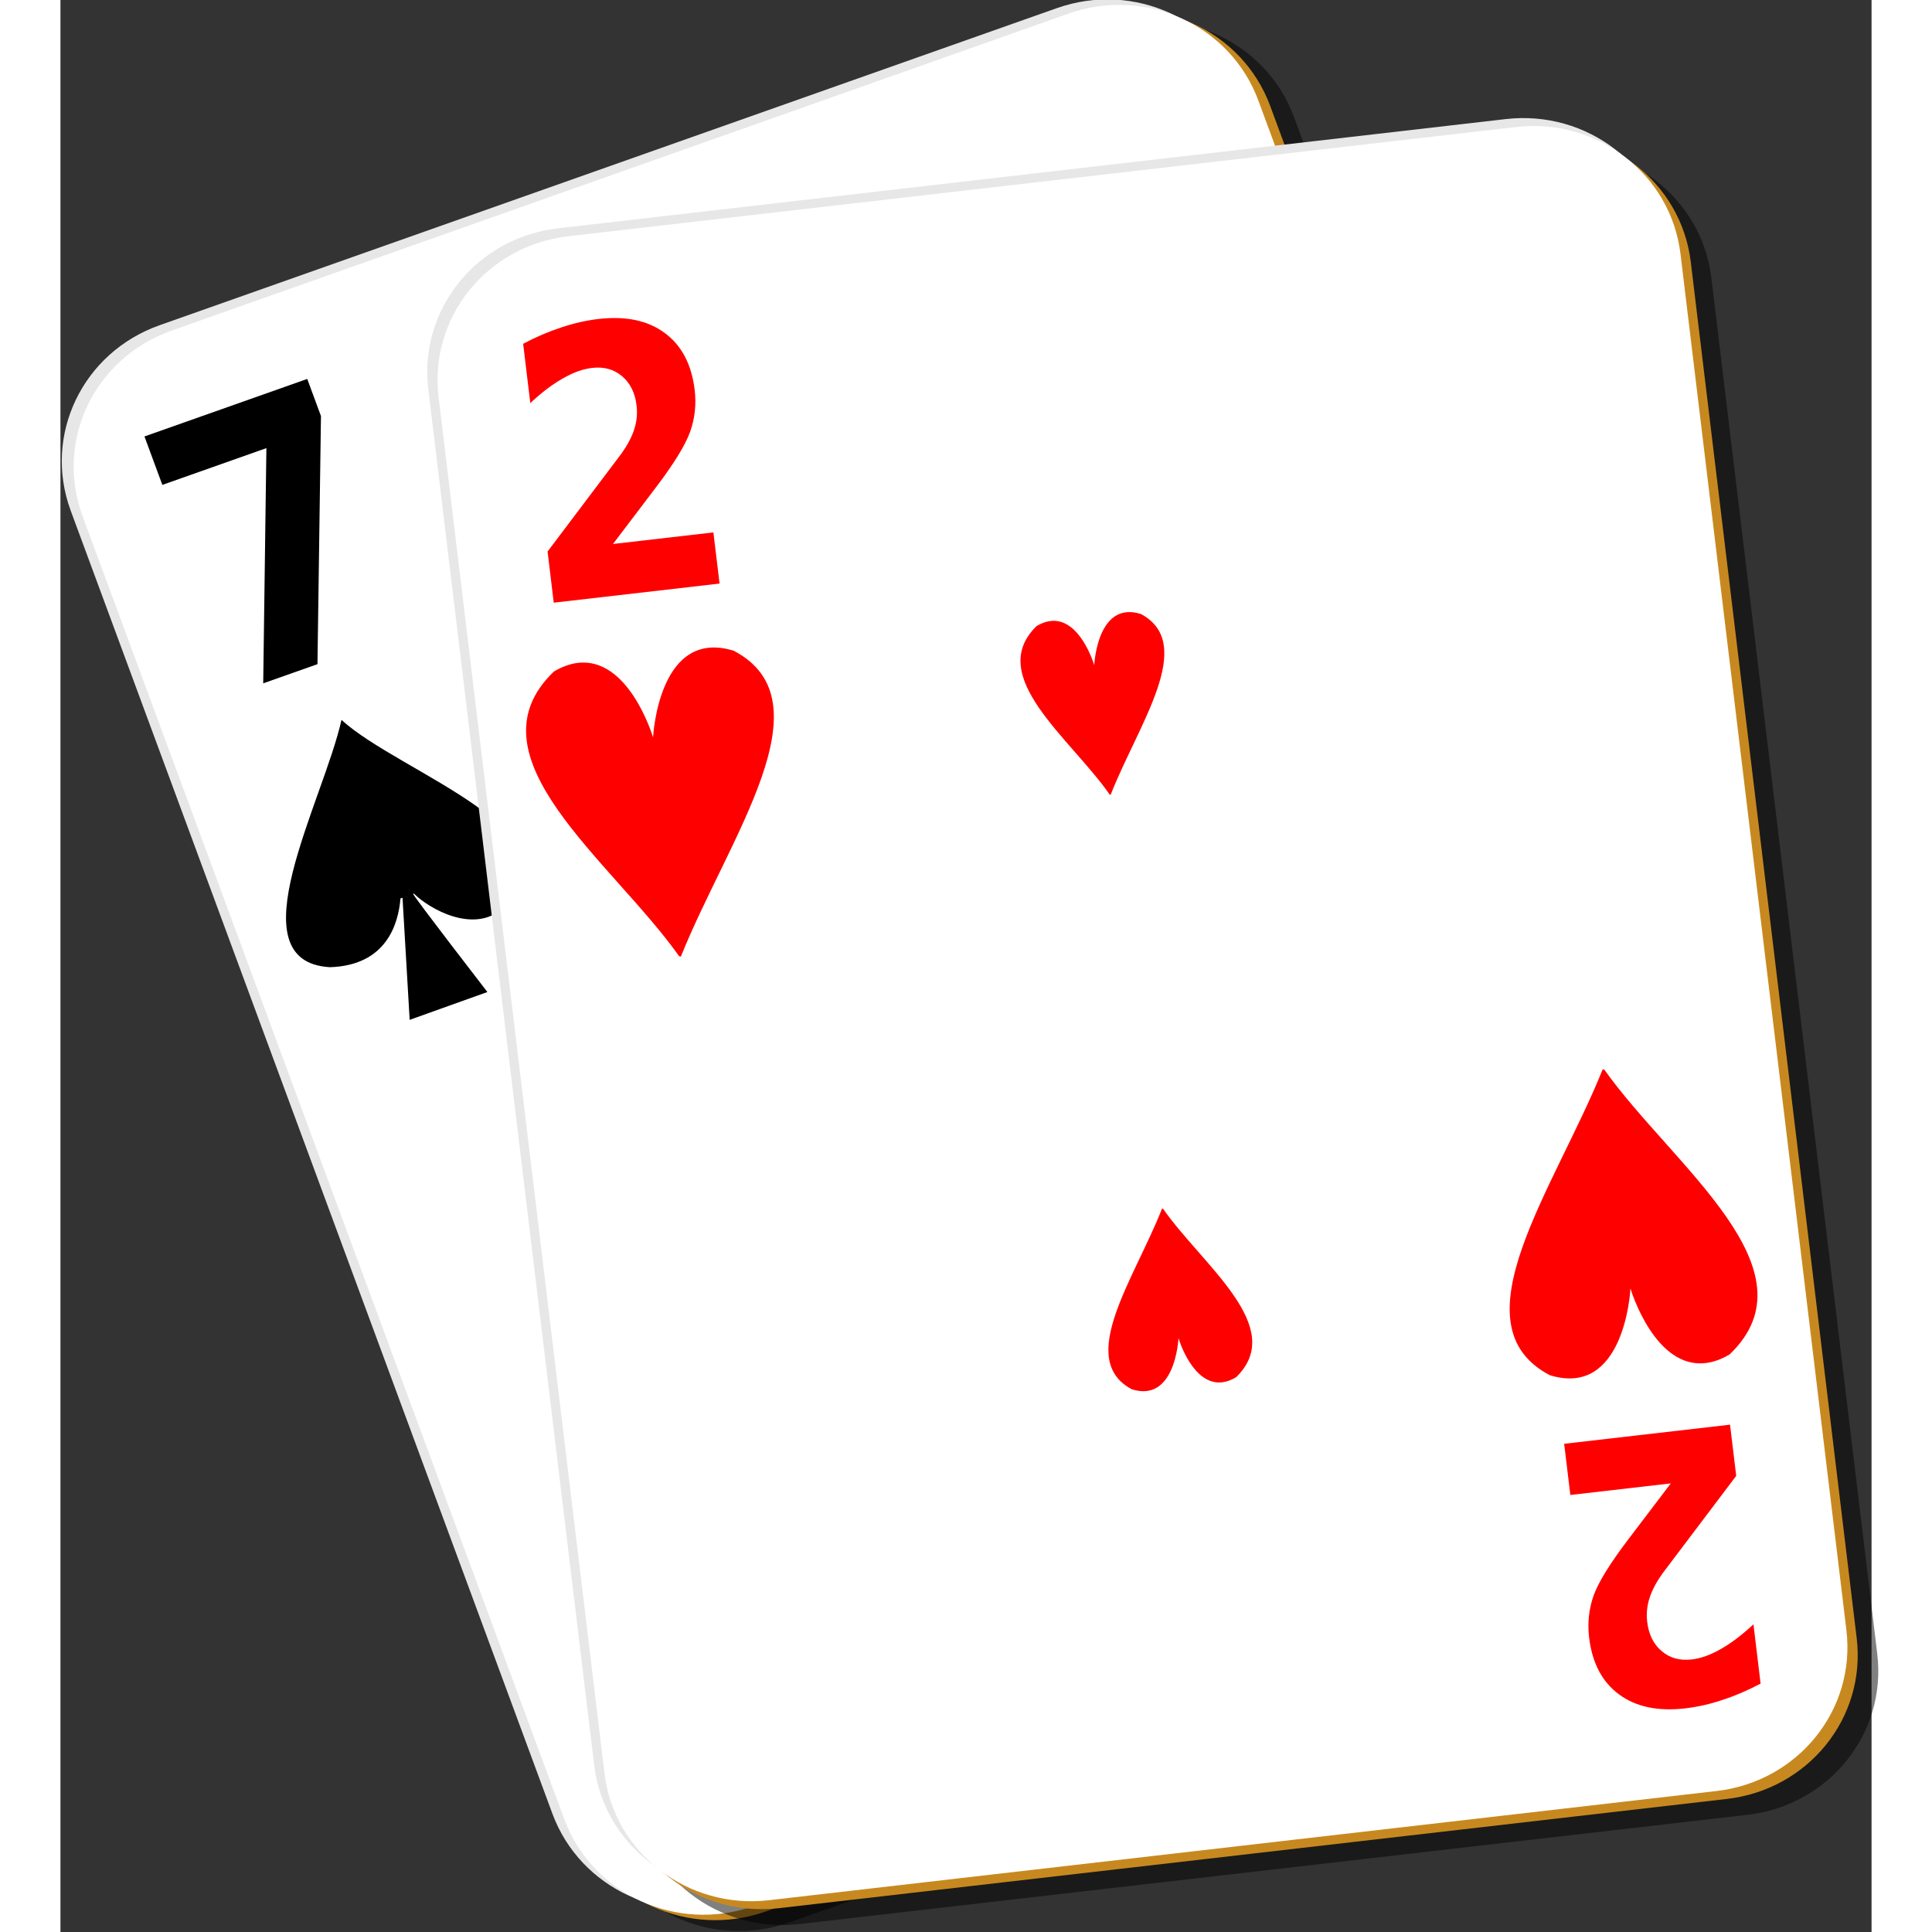 <?xml version="1.0" encoding="UTF-8" standalone="no"?>
<svg
   xmlns:dc="http://purl.org/dc/elements/1.1/"
   xmlns:cc="http://creativecommons.org/ns#"
   xmlns:rdf="http://www.w3.org/1999/02/22-rdf-syntax-ns#"
   xmlns:svg="http://www.w3.org/2000/svg"
   xmlns="http://www.w3.org/2000/svg"
   id="svg277"
   version="1.1"
   viewBox="0 0 23.248 24.8"
   height="64px"
   width="64px">
  <rect x="0" y="0" width="23.248" height="24.8" fill="#333333" stroke="none"/>
  <defs
     id="defs271" />
  <g
     transform="translate(-95.721,-165.916)"
     id="layer1">
    <g
       id="g119"
       transform="matrix(0.449,0,0,0.439,74.135,90.636)">
      <g
         id="g83"
         transform="matrix(0.249,-0.09,0.09,0.249,46.59,182.27)">
        <path
           style="fill-opacity:0.498"
           id="path39"
           d="m 21,5 h 103 c 8.86,0 16,7.136 16,16 v 153 c 0,8.86 -7.14,16 -16,16 H 21 C 12.136,190 5,182.86 5,174 V 21 C 5,12.136 12.136,5 21,5 Z" />
        <path
           style="fill:#e7e7e7"
           id="path41"
           d="m 17,1 h 103 c 8.86,0 16,7.136 16,16 v 153 c 0,8.86 -7.14,16 -16,16 H 17 C 8.136,186 1,178.86 1,170 V 17 C 1,8.136 8.136,1 17,1 Z" />
        <path
           style="fill:#c7891f"
           id="path43"
           d="m 19,3 h 103 c 8.86,0 16,7.136 16,16 v 153 c 0,8.86 -7.14,16 -16,16 H 19 C 10.136,188 3,180.86 3,172 V 19 C 3,10.136 10.136,3 19,3 Z" />
        <path
           style="fill:#ffffff"
           id="path45"
           d="m 18,2 h 103 c 8.86,0 16,7.136 16,16 v 153 c 0,8.86 -7.14,16 -16,16 H 18 C 9.136,187 2,179.86 2,171 V 18 C 2,9.136 9.136,2 18,2 Z" />
        <g
           id="g49"
           transform="matrix(0.593,0,0,0.239,-103.05,9.256)">
          <path
             style="fill-rule:evenodd;stroke-width:0.759;stroke-linejoin:round"
             id="path47"
             d="m 260.18,149.6 c -4.84,19.24 -19.68,52 -10.28,62.12 5.71,4.66 8.42,-4.88 9.57,-11.19 h 0.23 l -3.79,31.84 8.78,-0.1 c 0,0 -3.78,-30.6 -3.79,-31.77 h 0.09 c 0.93,5.16 4.46,15.83 8.34,11.77 11.34,-11.4 -5.36,-43.83 -9.15,-62.67 z" />
        </g>
        <g
           id="g53"
           transform="matrix(-0.593,0,0,-0.239,207.41,177.52)">
          <path
             style="fill-rule:evenodd;stroke-width:0.759;stroke-linejoin:round"
             id="path51"
             d="m 260.18,149.6 c -4.84,19.24 -19.68,52 -10.28,62.12 5.71,4.66 8.42,-4.88 9.57,-11.19 h 0.23 l -3.79,31.84 8.78,-0.1 c 0,0 -3.78,-30.6 -3.79,-31.77 h 0.09 c 0.93,5.16 4.46,15.83 8.34,11.77 11.34,-11.4 -5.36,-43.83 -9.15,-62.67 z" />
        </g>
        <g
           id="g57"
           transform="matrix(0.593,0,0,0.239,-67.053,9.256)">
          <path
             style="fill-rule:evenodd;stroke-width:0.759;stroke-linejoin:round"
             id="path55"
             d="m 260.18,149.6 c -4.84,19.24 -19.68,52 -10.28,62.12 5.71,4.66 8.42,-4.88 9.57,-11.19 h 0.23 l -3.79,31.84 8.78,-0.1 c 0,0 -3.78,-30.6 -3.79,-31.77 h 0.09 c 0.93,5.16 4.46,15.83 8.34,11.77 11.34,-11.4 -5.36,-43.83 -9.15,-62.67 z" />
        </g>
        <g
           id="g61"
           transform="matrix(-0.593,0,0,-0.239,242.41,177.52)">
          <path
             style="fill-rule:evenodd;stroke-width:0.759;stroke-linejoin:round"
             id="path59"
             d="m 260.18,149.6 c -4.84,19.24 -19.68,52 -10.28,62.12 5.71,4.66 8.42,-4.88 9.57,-11.19 h 0.23 l -3.79,31.84 8.78,-0.1 c 0,0 -3.78,-30.6 -3.79,-31.77 h 0.09 c 0.93,5.16 4.46,15.83 8.34,11.77 11.34,-11.4 -5.36,-43.83 -9.15,-62.67 z" />
        </g>
        <path
           style="fill-rule:evenodd"
           id="path63"
           d="M 20.645,48.665 C 15.72,56.49 0.61,69.814 10.182,73.928 c 5.811,1.894 8.576,-1.983 9.747,-4.549 h 0.235 l -3.859,12.946 8.937,-0.038 c 0,0 -3.85,-12.445 -3.859,-12.921 h 0.094 c 0.946,2.097 4.536,6.439 8.484,4.785 11.546,-4.635 -5.455,-17.824 -9.316,-25.486 z" />
        <path
           id="path65"
           d="m 11.275,11.998 h 18.69 v 4.36 l -9.669,25.64 h -6.23 L 23.22,17.685 H 11.275 v -5.687" />
        <path
           style="fill-rule:evenodd"
           id="path67"
           d="m 118.13,140 c 4.92,-7.82 20.03,-21.15 10.46,-25.26 -5.81,-1.9 -8.58,1.98 -9.75,4.55 h -0.23 l 3.86,-12.95 -8.94,0.04 c 0,0 3.85,12.44 3.86,12.92 h -0.1 c -0.94,-2.1 -4.53,-6.44 -8.48,-4.79 -11.547,4.64 5.45,17.83 9.32,25.49 z" />
        <path
           id="path69"
           d="m 127.5,177 h -18.69 v -4.36 L 118.47,147 h 6.23 l -9.15,24.31 H 127.5 V 177" />
        <g
           id="g73"
           transform="matrix(0.593,0,0,0.239,-84.412,24.256)">
          <path
             style="fill-rule:evenodd;stroke-width:0.759;stroke-linejoin:round"
             id="path71"
             d="m 260.18,149.6 c -4.84,19.24 -19.68,52 -10.28,62.12 5.71,4.66 8.42,-4.88 9.57,-11.19 h 0.23 l -3.79,31.84 8.78,-0.1 c 0,0 -3.78,-30.6 -3.79,-31.77 h 0.09 c 0.93,5.16 4.46,15.83 8.34,11.77 11.34,-11.4 -5.36,-43.83 -9.15,-62.67 z" />
        </g>
        <g
           id="g77"
           transform="matrix(-0.593,0,0,-0.239,224.41,162.52)">
          <path
             style="fill-rule:evenodd;stroke-width:0.759;stroke-linejoin:round"
             id="path75"
             d="m 260.18,149.6 c -4.84,19.24 -19.68,52 -10.28,62.12 5.71,4.66 8.42,-4.88 9.57,-11.19 h 0.23 l -3.79,31.84 8.78,-0.1 c 0,0 -3.78,-30.6 -3.79,-31.77 h 0.09 c 0.93,5.16 4.46,15.83 8.34,11.77 11.34,-11.4 -5.36,-43.83 -9.15,-62.67 z" />
        </g>
        <g
           id="g81"
           transform="matrix(0.593,0,0,0.239,-84.053,47.256)">
          <path
             style="fill-rule:evenodd;stroke-width:0.759;stroke-linejoin:round"
             id="path79"
             d="m 260.18,149.6 c -4.84,19.24 -19.68,52 -10.28,62.12 5.71,4.66 8.42,-4.88 9.57,-11.19 h 0.23 l -3.79,31.84 8.78,-0.1 c 0,0 -3.78,-30.6 -3.79,-31.77 h 0.09 c 0.93,5.16 4.46,15.83 8.34,11.77 11.34,-11.4 -5.36,-43.83 -9.15,-62.67 z" />
        </g>
      </g>
      <g
         id="g117"
         transform="matrix(0.263,-0.031,0.031,0.263,57.802,178.42)">
        <path
           style="fill-opacity:0.498"
           id="path85"
           d="m 21,5 h 103 c 8.86,0 16,7.136 16,16 v 153 c 0,8.86 -7.14,16 -16,16 H 21 C 12.136,190 5,182.86 5,174 V 21 C 5,12.136 12.136,5 21,5 Z" />
        <path
           style="fill:#e7e7e7"
           id="path87"
           d="m 17,1 h 103 c 8.86,0 16,7.136 16,16 v 153 c 0,8.86 -7.14,16 -16,16 H 17 C 8.136,186 1,178.86 1,170 V 17 C 1,8.136 8.136,1 17,1 Z" />
        <path
           style="fill:#c7891f"
           id="path89"
           d="m 19,3 h 103 c 8.86,0 16,7.136 16,16 v 153 c 0,8.86 -7.14,16 -16,16 H 19 C 10.136,188 3,180.86 3,172 V 19 C 3,10.136 10.136,3 19,3 Z" />
        <path
           style="fill:#ffffff"
           id="path91"
           d="m 18,2 h 103 c 8.86,0 16,7.136 16,16 v 153 c 0,8.86 -7.14,16 -16,16 H 18 C 9.136,187 2,179.86 2,171 V 18 C 2,9.136 9.136,2 18,2 Z" />
        <g
           style="fill:#ff0000"
           id="g105">
          <path
             id="path93"
             d="m 18.8,36.311 h 10.915 v 5.687 H 11.69 v -5.687 l 9.054,-9.665 c 0.809,-0.884 1.407,-1.748 1.794,-2.592 0.388,-0.844 0.582,-1.721 0.582,-2.632 0,-1.407 -0.393,-2.538 -1.18,-3.396 -0.775,-0.857 -1.811,-1.286 -3.106,-1.286 -0.997,0 -2.088,0.261 -3.273,0.784 -1.185,0.509 -2.453,1.272 -3.805,2.291 v -6.591 c 1.44,-0.576 2.863,-1.012 4.27,-1.306 1.407,-0.308 2.785,-0.462 4.137,-0.462 2.968,0 5.272,0.79 6.911,2.371 1.65,1.58 2.475,3.784 2.475,6.61 0,1.635 -0.349,3.162 -1.047,4.582 -0.697,1.406 -2.165,3.295 -4.402,5.666 l -5.3,5.626" />
          <g
             id="g97"
             transform="matrix(0.286,0,0,0.389,-29.608,-9.472)">
            <path
               style="fill-rule:evenodd"
               id="path95"
               d="m 147.21,156.42 c -2.54,0.01 -5.33,0.48 -8.41,1.53 -33.62,19.53 11.7,51.04 30.84,78.09 l 0.56,0.14 c 21.03,-29.57 61.07,-62.11 30.47,-78.23 -24.23,-8.25 -30.71,19.2 -30.93,20.19 -0.2,-0.87 -5.15,-21.81 -22.53,-21.72 z"
               transform="matrix(1.105,0,0,1.08,-12.014,-18.867)" />
          </g>
          <path
             id="path99"
             d="M 120.07,152.69 H 109.15 V 147 h 18.03 v 5.69 l -9.06,9.66 c -0.81,0.89 -1.41,1.75 -1.79,2.6 -0.39,0.84 -0.58,1.72 -0.58,2.63 0,1.4 0.39,2.54 1.18,3.39 0.77,0.86 1.81,1.29 3.1,1.29 1,0 2.09,-0.26 3.27,-0.78 1.19,-0.51 2.46,-1.28 3.81,-2.29 v 6.59 c -1.44,0.57 -2.86,1.01 -4.27,1.3 -1.41,0.31 -2.79,0.46 -4.14,0.46 -2.97,0 -5.27,-0.79 -6.91,-2.37 -1.65,-1.58 -2.47,-3.78 -2.47,-6.61 0,-1.63 0.35,-3.16 1.04,-4.58 0.7,-1.41 2.17,-3.29 4.41,-5.67 l 5.3,-5.62" />
          <g
             id="g103"
             transform="matrix(-0.286,0,0,-0.389,168.47,198.31)">
            <path
               style="fill-rule:evenodd"
               id="path101"
               d="m 147.21,156.42 c -2.54,0.01 -5.33,0.48 -8.41,1.53 -33.62,19.53 11.7,51.04 30.84,78.09 l 0.56,0.14 c 21.03,-29.57 61.07,-62.11 30.47,-78.23 -24.23,-8.25 -30.71,19.2 -30.93,20.19 -0.2,-0.87 -5.15,-21.81 -22.53,-21.72 z"
               transform="matrix(1.105,0,0,1.08,-12.014,-18.867)" />
          </g>
        </g>
        <g
           id="g111"
           transform="translate(333.5,184.5)">
          <g
             style="fill:#ff0000"
             id="g109"
             transform="matrix(0.166,0,0,0.23,-293.81,-168.73)">
            <path
               style="fill-rule:evenodd"
               id="path107"
               d="m 147.21,156.42 c -2.54,0.01 -5.33,0.48 -8.41,1.53 -33.62,19.53 11.7,51.04 30.84,78.09 l 0.56,0.14 c 21.03,-29.57 61.07,-62.11 30.47,-78.23 -24.23,-8.25 -30.71,19.2 -30.93,20.19 -0.2,-0.87 -5.15,-21.81 -22.53,-21.72 z"
               transform="matrix(1.105,0,0,1.08,-12.014,-18.867)" />
          </g>
        </g>
        <g
           style="fill:#ff0000"
           id="g115"
           transform="matrix(-0.166,0,0,-0.23,98.306,170.45)">
          <path
             style="fill-rule:evenodd"
             id="path113"
             d="m 147.21,156.42 c -2.54,0.01 -5.33,0.48 -8.41,1.53 -33.62,19.53 11.7,51.04 30.84,78.09 l 0.56,0.14 c 21.03,-29.57 61.07,-62.11 30.47,-78.23 -24.23,-8.25 -30.71,19.2 -30.93,20.19 -0.2,-0.87 -5.15,-21.81 -22.53,-21.72 z"
             transform="matrix(1.105,0,0,1.08,-12.014,-18.867)" />
        </g>
      </g>
    </g>
  </g>
</svg>
